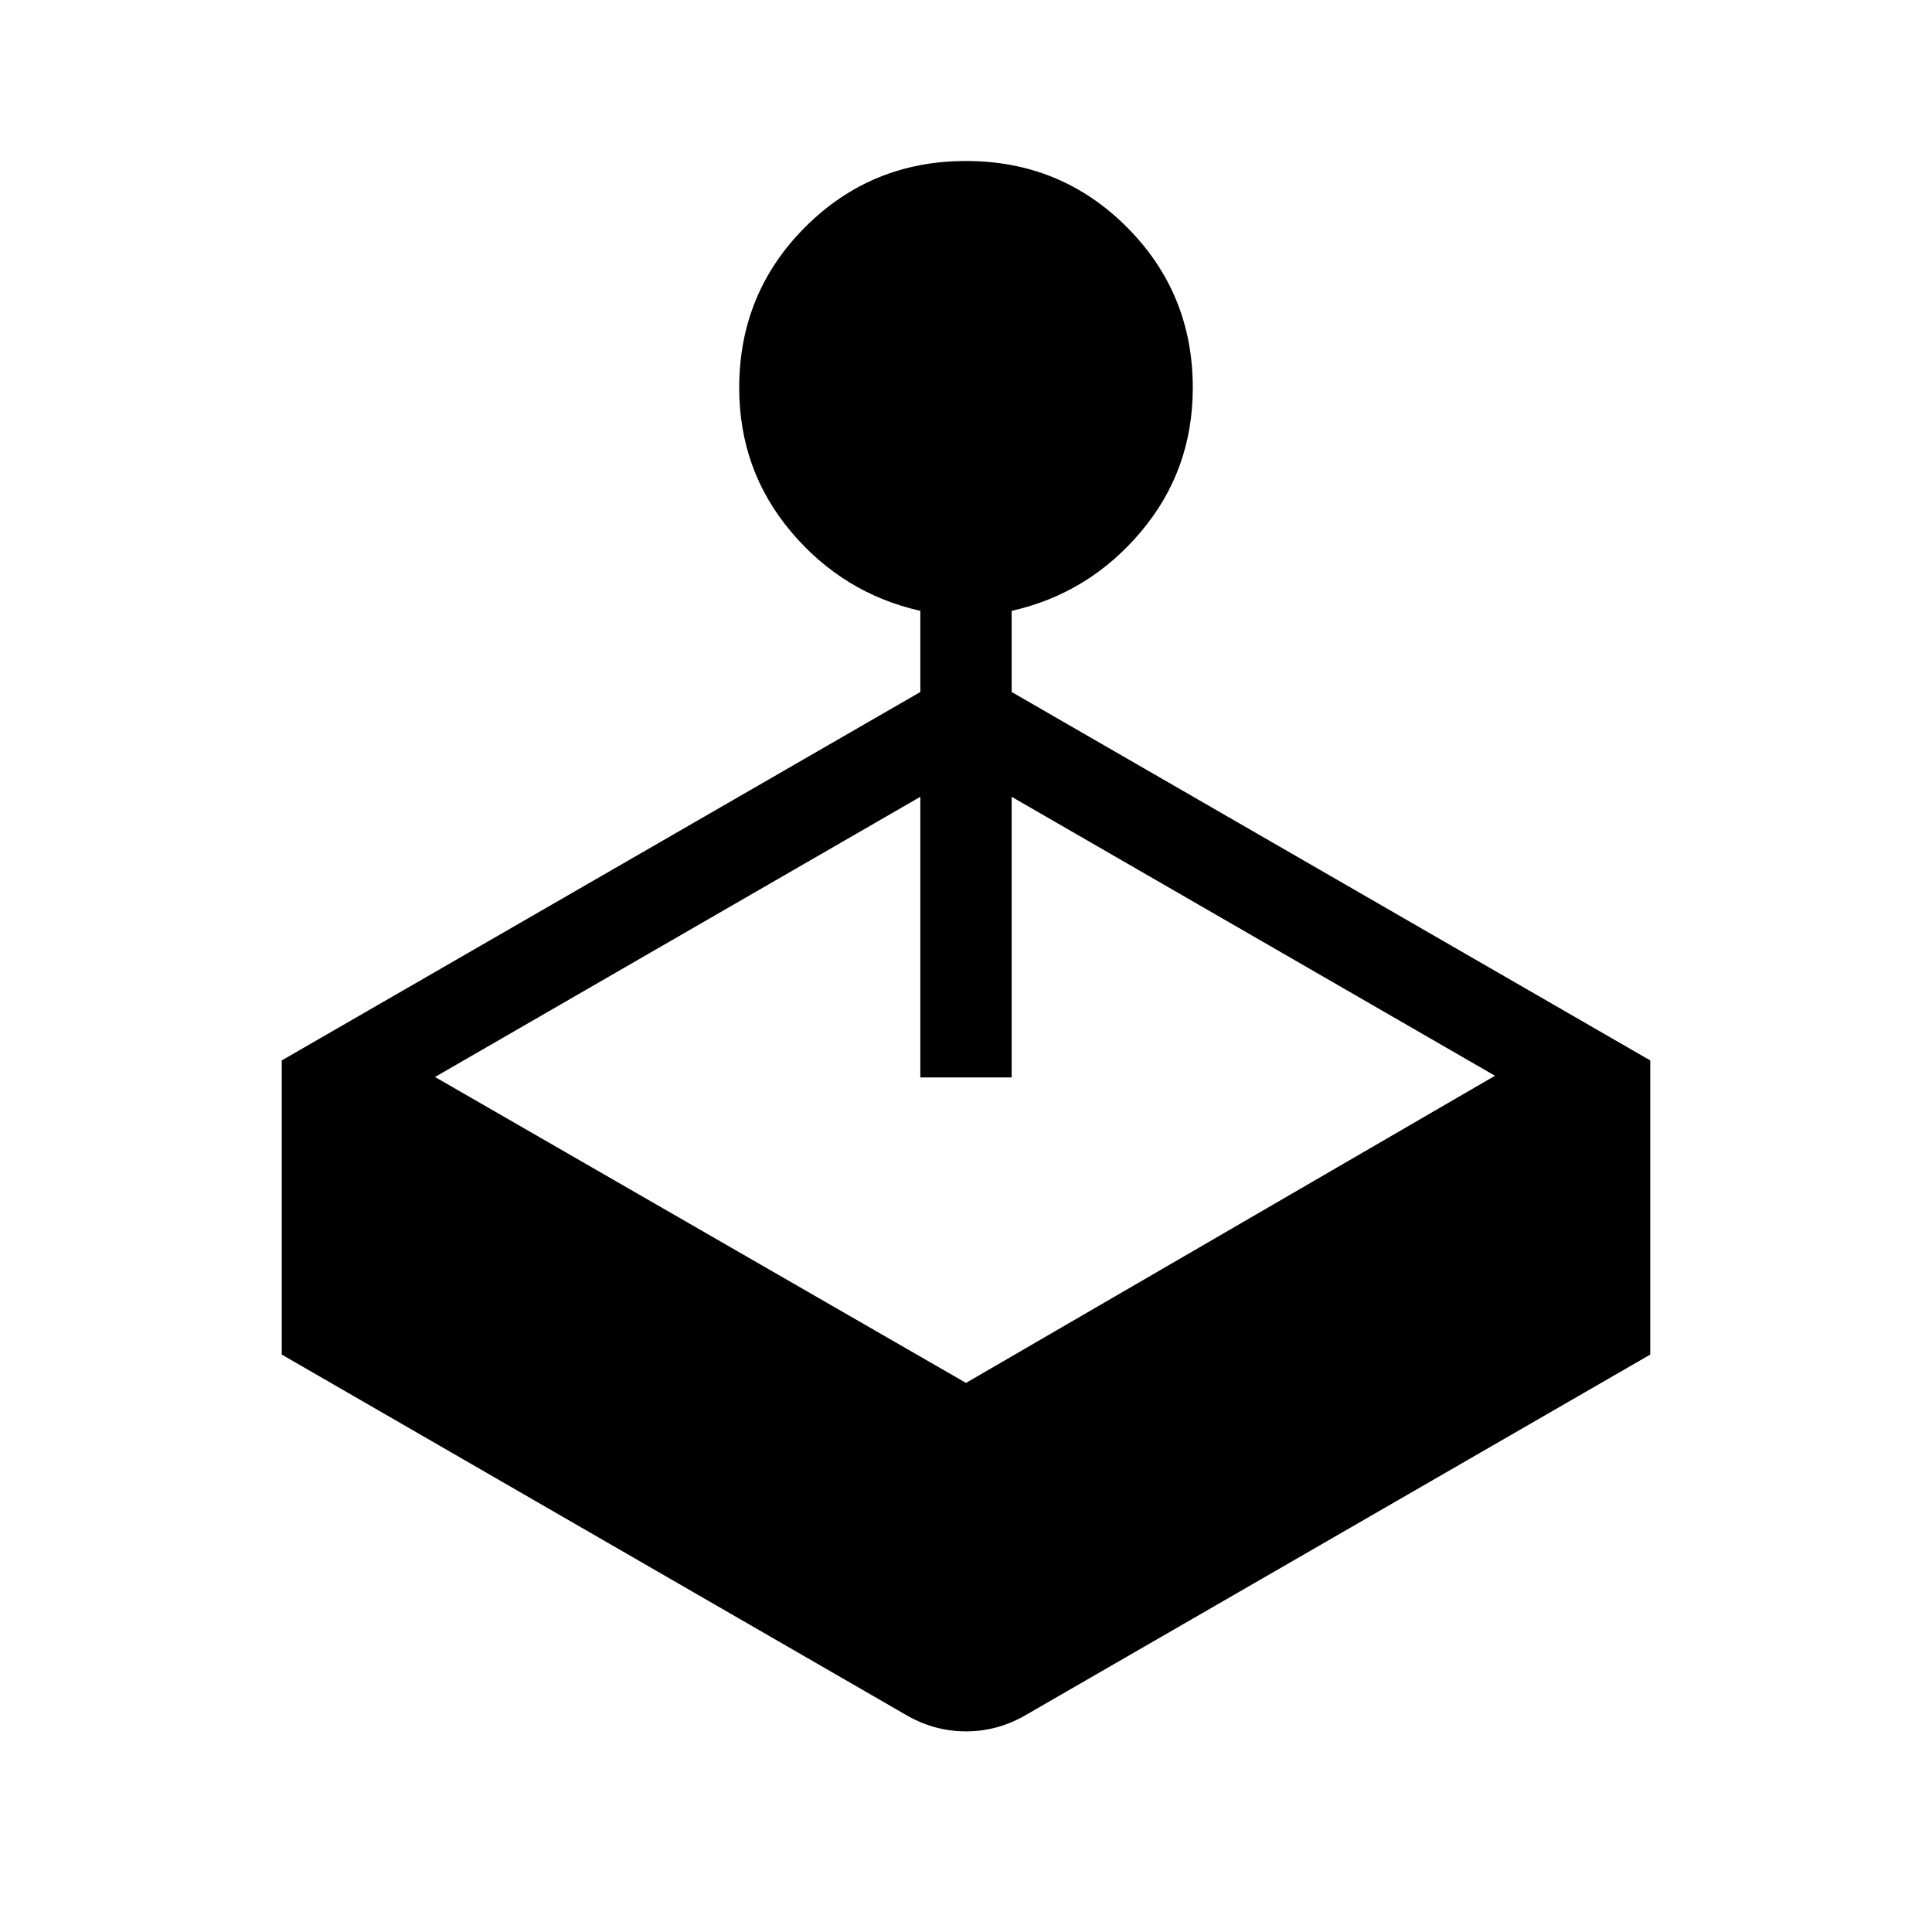 <svg xmlns="http://www.w3.org/2000/svg" width="48" height="48" viewBox="0 -960 960 960"><path d="M457.31-616.15v-40.31q-38.39-8.69-64.19-39.27-25.81-30.58-25.81-71.58 0-47.07 32.81-79.88Q432.92-880 480-880t79.88 32.81q32.81 32.81 32.81 79.88 0 41-25.81 71.58-25.8 30.58-64.19 39.27v40.31L820-433.08v146.16L508.85-107.31q-13.62 7.62-28.85 7.62-15.23 0-28.85-7.62L140-286.92v-146.16l317.31-183.07Zm-241.16 191.3L480-272.84l262.85-152.62-240.16-138.62v139.46h-45.38v-139.46L216.15-424.85Z"/></svg>